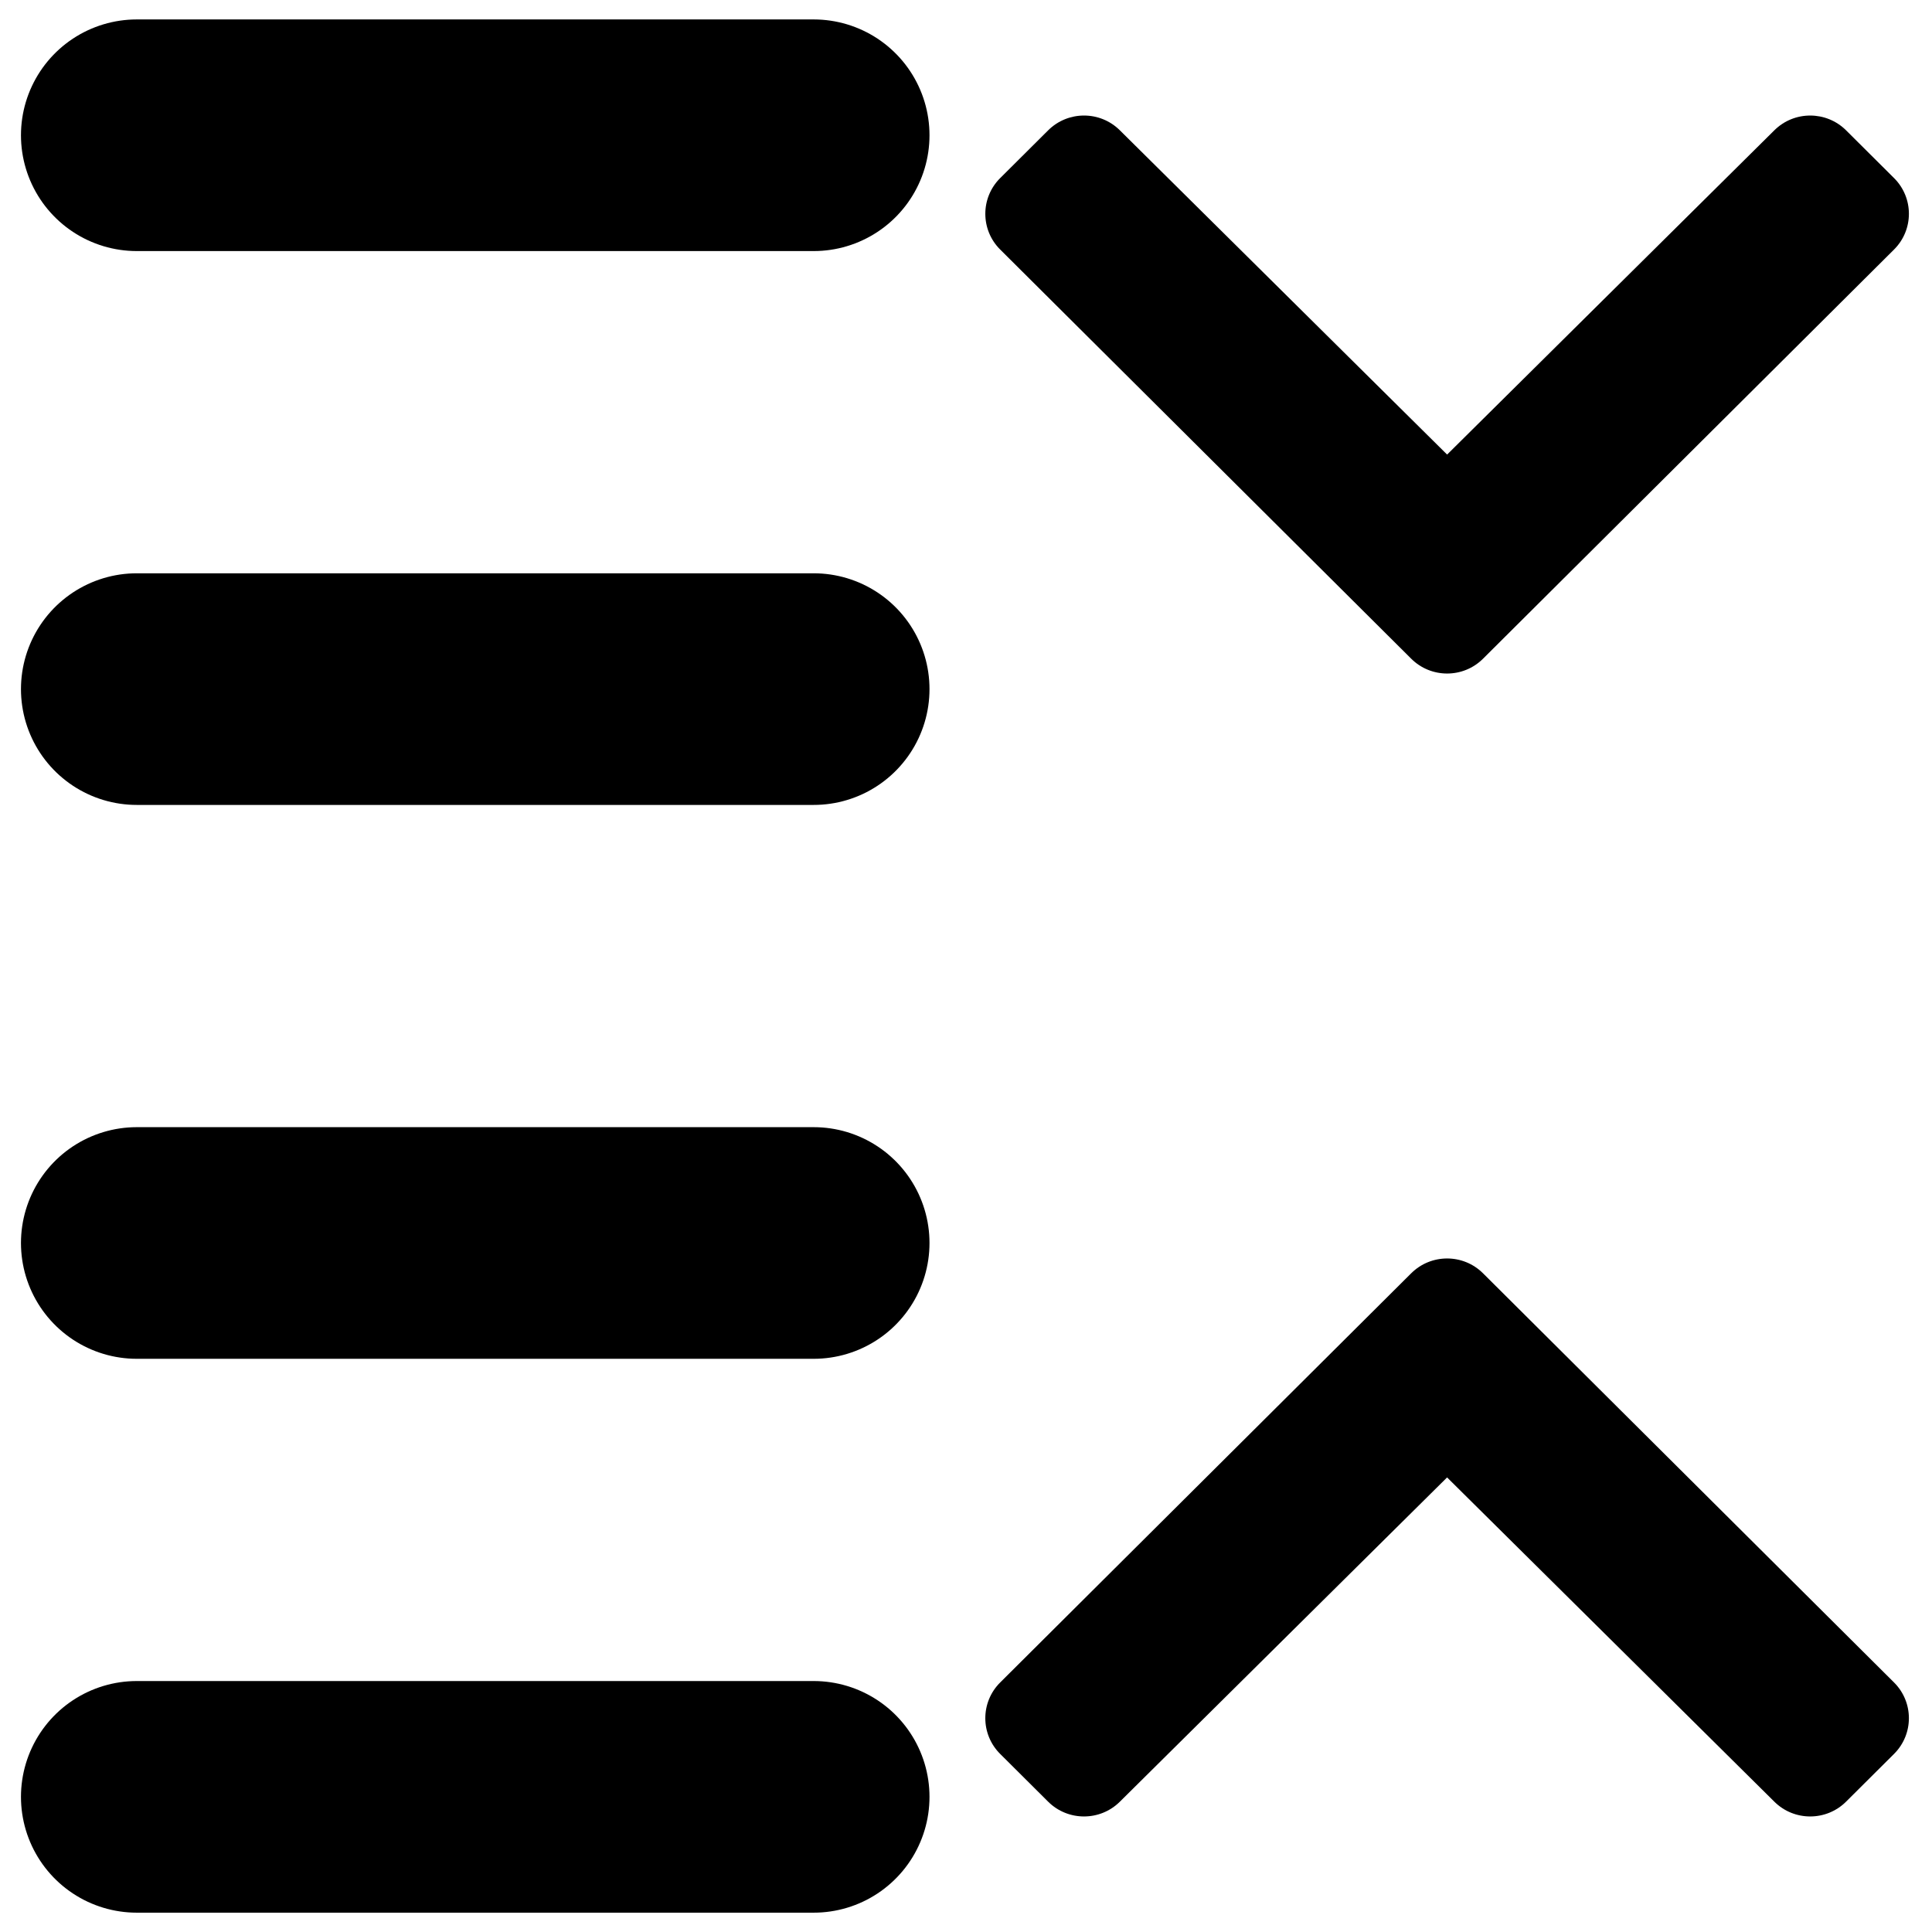 <?xml version="1.0" encoding="UTF-8" standalone="no"?>
<!-- Created with Inkscape (http://www.inkscape.org/) -->

<svg
   xmlns:dc="http://purl.org/dc/elements/1.1/"
   xmlns:cc="http://creativecommons.org/ns#"
   xmlns:rdf="http://www.w3.org/1999/02/22-rdf-syntax-ns#"
   xmlns:svg="http://www.w3.org/2000/svg"
   xmlns="http://www.w3.org/2000/svg"
   xmlns:sodipodi="http://sodipodi.sourceforge.net/DTD/sodipodi-0.dtd"
   xmlns:inkscape="http://www.inkscape.org/namespaces/inkscape"
   width="500"
   height="500"
   viewBox="0 0 132.292 132.292"
   version="1.1"
   id="svg4584"
   inkscape:version="0.92.4 (f8dce91, 2019-08-02)"
   sodipodi:docname="list-collapse.svg">
  <defs
     id="defs4578" />
  <sodipodi:namedview
     id="base"
     pagecolor="#ffffff"
     bordercolor="#666666"
     borderopacity="1.0"
     inkscape:pageopacity="0.0"
     inkscape:pageshadow="2"
     inkscape:zoom="1.63"
     inkscape:cx="291.12731"
     inkscape:cy="267.48384"
     inkscape:document-units="px"
     inkscape:current-layer="layer1"
     showgrid="true"
     units="px"
     inkscape:window-width="1800"
     inkscape:window-height="1087"
     inkscape:window-x="91"
     inkscape:window-y="41"
     inkscape:window-maximized="0">
    <inkscape:grid
       type="xygrid"
       id="grid4586" />
  </sodipodi:namedview>
  <g
     inkscape:label="Layer 1"
     inkscape:groupmode="layer"
     id="layer1"
     transform="translate(0,-164.708)">
    <path
       style="fill:currentColor;stroke-width:0.265"
       id="path2"
       d="m 96.631,251.894 -28.145,28.02 c -1.357,1.351 -1.357,3.542 0,4.893 l 3.283,3.268 c 1.356,1.349 3.551,1.351 4.909,0.006 l 22.41,-22.207 22.411,22.206 c 1.358,1.347 3.554,1.344 4.91,-0.006 l 3.283,-3.268 c 1.357,-1.351 1.357,-3.542 0,-4.893 L 101.547,251.894 c -1.357,-1.351 -3.558,-1.351 -4.915,0 z"
       inkscape:connector-curvature="0" />
    <path
       style="fill:currentColor;stroke-width:0.265"
       id="path2-5"
       d="m 101.548,209.814 28.145,-28.02 c 1.357,-1.351 1.357,-3.542 0,-4.893 l -3.283,-3.268 c -1.356,-1.349 -3.551,-1.351 -4.91,-0.006 l -22.41,22.207 -22.411,-22.206 c -1.358,-1.347 -3.554,-1.344 -4.909,0.006 l -3.283,3.268 c -1.357,1.351 -1.357,3.542 0,4.893 l 28.146,28.019 c 1.357,1.351 3.558,1.351 4.915,0 z"
       inkscape:connector-curvature="0" />
    <path
       style="fill:none;stroke:#000000;stroke-width:15.861;stroke-linecap:round;stroke-linejoin:miter;stroke-miterlimit:4;stroke-dasharray:none;stroke-opacity:1"
       d="M 9.366,211.894 H 55.716"
       id="path819-7"
       inkscape:connector-curvature="0"
       sodipodi:nodetypes="cc" />
    <path
       style="fill:none;stroke:#000000;stroke-width:15.861;stroke-linecap:round;stroke-linejoin:miter;stroke-miterlimit:4;stroke-dasharray:none;stroke-opacity:1"
       d="M 9.366,173.969 H 55.716"
       id="path819-7-3"
       inkscape:connector-curvature="0"
       sodipodi:nodetypes="cc" />
    <path
       style="fill:none;stroke:#000000;stroke-width:15.861;stroke-linecap:round;stroke-linejoin:miter;stroke-miterlimit:4;stroke-dasharray:none;stroke-opacity:1"
       d="M 9.366,249.82 H 55.716"
       id="path819-7-6"
       inkscape:connector-curvature="0"
       sodipodi:nodetypes="cc" />
    <path
       style="fill:none;stroke:#000000;stroke-width:15.861;stroke-linecap:round;stroke-linejoin:miter;stroke-miterlimit:4;stroke-dasharray:none;stroke-opacity:1"
       d="M 9.366,287.746 H 55.716"
       id="path819-7-7"
       inkscape:connector-curvature="0"
       sodipodi:nodetypes="cc" />
  </g>
</svg>
